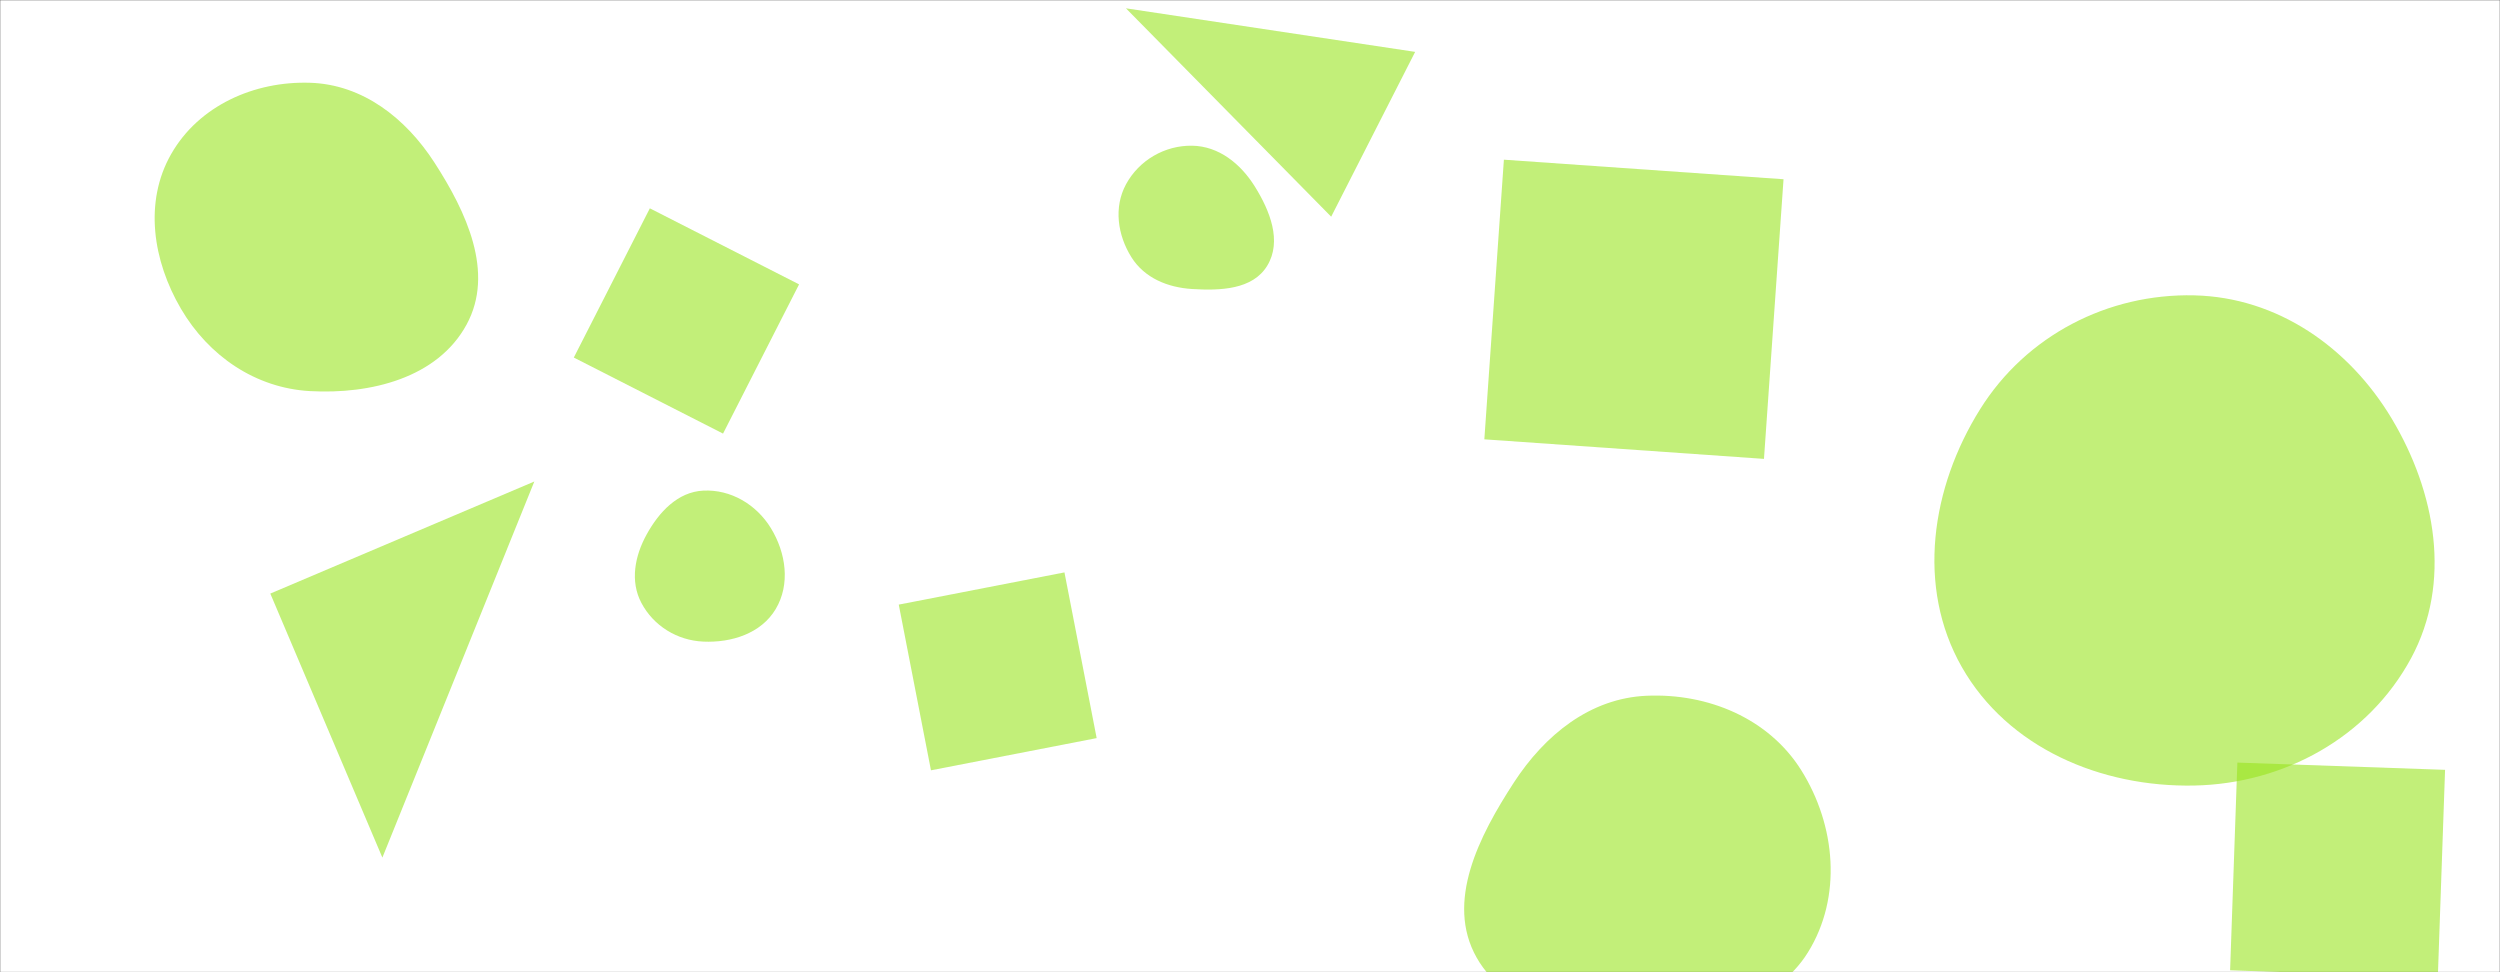 <svg xmlns="http://www.w3.org/2000/svg" version="1.1" xmlns:xlink="http://www.w3.org/1999/xlink" xmlns:svgjs="http://svgjs.com/svgjs" width="1440" height="560" preserveAspectRatio="none" viewBox="0 0 1440 560"><rect x="0" y="0" width="1440" height="560" fill="#333333" stroke="none"/><g mask="url(&quot;#SvgjsMask1070&quot;)" fill="none"><rect width="1440" height="560" x="0" y="0" fill="rgba(255, 255, 255, 1)"></rect><path d="M948.445,586.669C984.311,586.123,1022.403,579.059,1041.35,548.601C1061.185,516.716,1057.444,475.361,1037.465,443.566C1018.688,413.685,983.702,399.215,948.445,400.755C915.818,402.18,889.742,423.411,871.95,450.797C851.909,481.645,832.459,519.452,850.506,551.508C868.745,583.904,911.272,587.235,948.445,586.669" fill="rgba(152, 229, 30, 0.59)" class="triangle-float1"></path><path d="M1404.18 563.061L1408.358 443.424 1288.721 439.246 1284.543 558.883z" fill="rgba(152, 229, 30, 0.59)" class="triangle-float2"></path><path d="M178.579,225.28C213.532,227.219,252.039,217.705,268.757,186.948C285.005,157.054,268.674,122.104,250.182,93.544C233.67,68.042,208.945,48.639,178.579,47.671C146.48,46.647,114.536,60.826,98.603,88.71C82.777,116.406,88.092,150.293,104.212,177.819C120.139,205.017,147.109,223.534,178.579,225.28" fill="rgba(152, 229, 30, 0.59)" class="triangle-float1"></path><path d="M155.695 341.898L220.248 493.974 307.771 277.346z" fill="rgba(152, 229, 30, 0.59)" class="triangle-float3"></path><path d="M416.469 249.749L460.266 163.793 374.31 119.996 330.513 205.952z" fill="rgba(152, 229, 30, 0.59)" class="triangle-float3"></path><path d="M766.759 124.816L815.131 29.88 648.542 4.79z" fill="rgba(152, 229, 30, 0.59)" class="triangle-float2"></path><path d="M1016.051 264.315L1027.314 103.245 866.244 91.982 854.981 253.052z" fill="rgba(152, 229, 30, 0.59)" class="triangle-float1"></path><path d="M536.236 443.7L631.679 425.148 613.127 329.704 517.683 348.257z" fill="rgba(152, 229, 30, 0.59)" class="triangle-float3"></path><path d="M686.655,166.472C702.804,167.469,721.501,166.891,729.916,153.071C738.528,138.928,731.478,121.324,722.695,107.286C714.556,94.278,701.997,84.167,686.655,83.926C670.918,83.679,656.108,92.291,648.601,106.124C641.403,119.388,643.703,135.48,651.752,148.245C659.256,160.145,672.614,165.605,686.655,166.472" fill="rgba(152, 229, 30, 0.59)" class="triangle-float1"></path><path d="M405.023,369.563C421.361,370.317,438.413,364.877,446.793,350.832C455.345,336.5,452.739,318.431,444.025,304.197C435.709,290.613,420.93,281.779,405.023,282.602C390.304,283.363,379.542,294.989,372.435,307.901C365.634,320.257,362.842,334.794,369.432,347.264C376.443,360.53,390.034,368.872,405.023,369.563" fill="rgba(152, 229, 30, 0.59)" class="triangle-float2"></path><path d="M1263.888,452.472C1315.66,451.44,1364.286,424.618,1388.839,379.027C1412.266,335.528,1403.038,283.59,1377.677,241.19C1353.074,200.057,1311.805,171.237,1263.888,170.124C1214.001,168.965,1167.018,193.375,1140.557,235.681C1112.35,280.777,1103.693,337.956,1129.995,384.189C1156.547,430.862,1210.202,453.543,1263.888,452.472" fill="rgba(152, 229, 30, 0.59)" class="triangle-float2"></path></g><defs><mask id="SvgjsMask1070"><rect width="1440" height="560" fill="#ffffff"></rect></mask><style>
            @keyframes float1 {
                0%{transform: translate(0, 0)}
                50%{transform: translate(-10px, 0)}
                100%{transform: translate(0, 0)}
            }

            .triangle-float1 {
                animation: float1 5s infinite;
            }

            @keyframes float2 {
                0%{transform: translate(0, 0)}
                50%{transform: translate(-5px, -5px)}
                100%{transform: translate(0, 0)}
            }

            .triangle-float2 {
                animation: float2 4s infinite;
            }

            @keyframes float3 {
                0%{transform: translate(0, 0)}
                50%{transform: translate(0, -10px)}
                100%{transform: translate(0, 0)}
            }

            .triangle-float3 {
                animation: float3 6s infinite;
            }
        </style></defs></svg>
